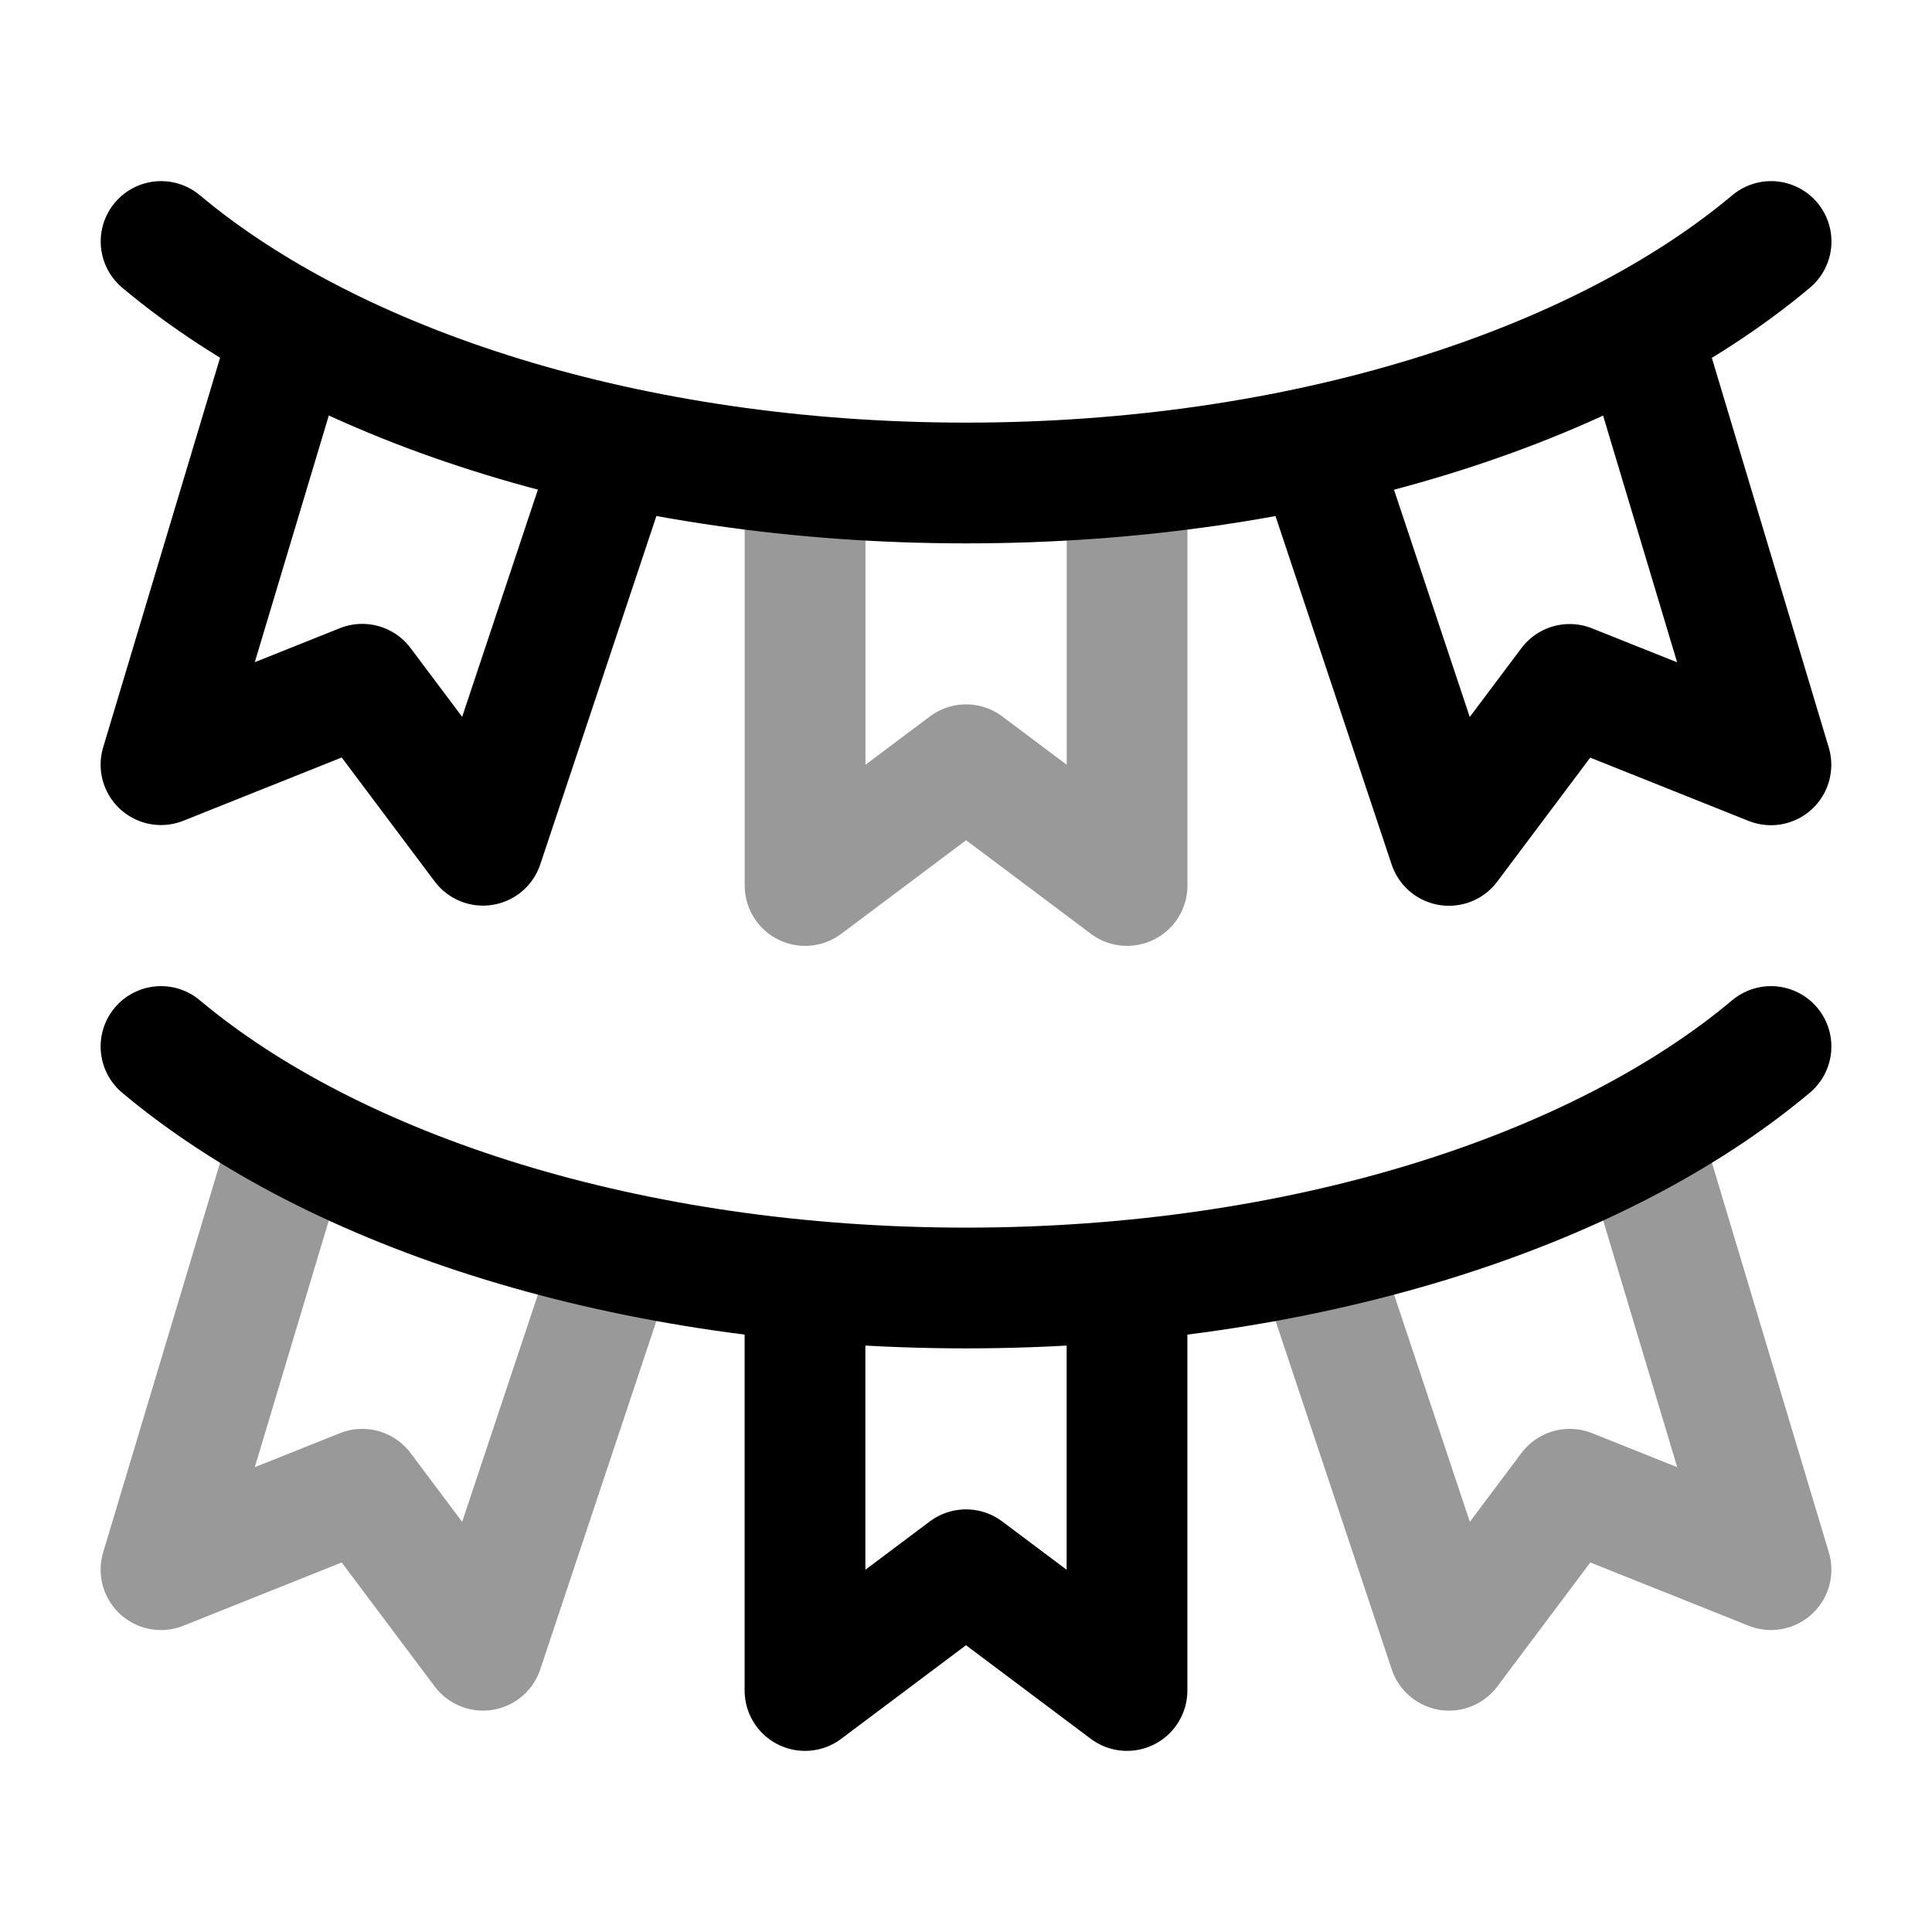 <svg width="24" height="24" viewBox="0 0 24 24" fill="none" xmlns="http://www.w3.org/2000/svg">
<path opacity="0.4" d="M10.001 6V11L12.001 9.5L14.001 11V6" stroke="currentColor" stroke-width="1.5" stroke-linecap="round" stroke-linejoin="round"/>
<path opacity="0.4" d="M3.5 14.5L2 19.499L4.5 18.5L6 20.5L7.5 16" stroke="currentColor" stroke-width="1.5" stroke-linecap="round" stroke-linejoin="round"/>
<path opacity="0.4" d="M20.5 14.5L22 19.499L19.5 18.5L18 20.5L16.5 16" stroke="currentColor" stroke-width="1.5" stroke-linecap="round" stroke-linejoin="round"/>
<path d="M22.001 3C19.844 4.809 16.17 6 12.001 6C7.832 6 4.158 4.809 2.001 3" stroke="currentColor" stroke-width="1.5" stroke-linecap="round" stroke-linejoin="round"/>
<path d="M3.5 4.5L2 9.499L4.5 8.5L6 10.5L7.5 6" stroke="currentColor" stroke-width="1.5" stroke-linecap="round" stroke-linejoin="round"/>
<path d="M20.499 4.502L21.999 9.501L19.499 8.502L17.999 10.502L16.499 6.002" stroke="currentColor" stroke-width="1.5" stroke-linecap="round" stroke-linejoin="round"/>
<path d="M22 13C19.843 14.809 16.169 16 12 16C7.831 16 4.157 14.809 2 13" stroke="currentColor" stroke-width="1.5" stroke-linecap="round" stroke-linejoin="round"/>
<path d="M10 16V21L12 19.5L14 21V16" stroke="currentColor" stroke-width="1.5" stroke-linecap="round" stroke-linejoin="round"/>
</svg>
